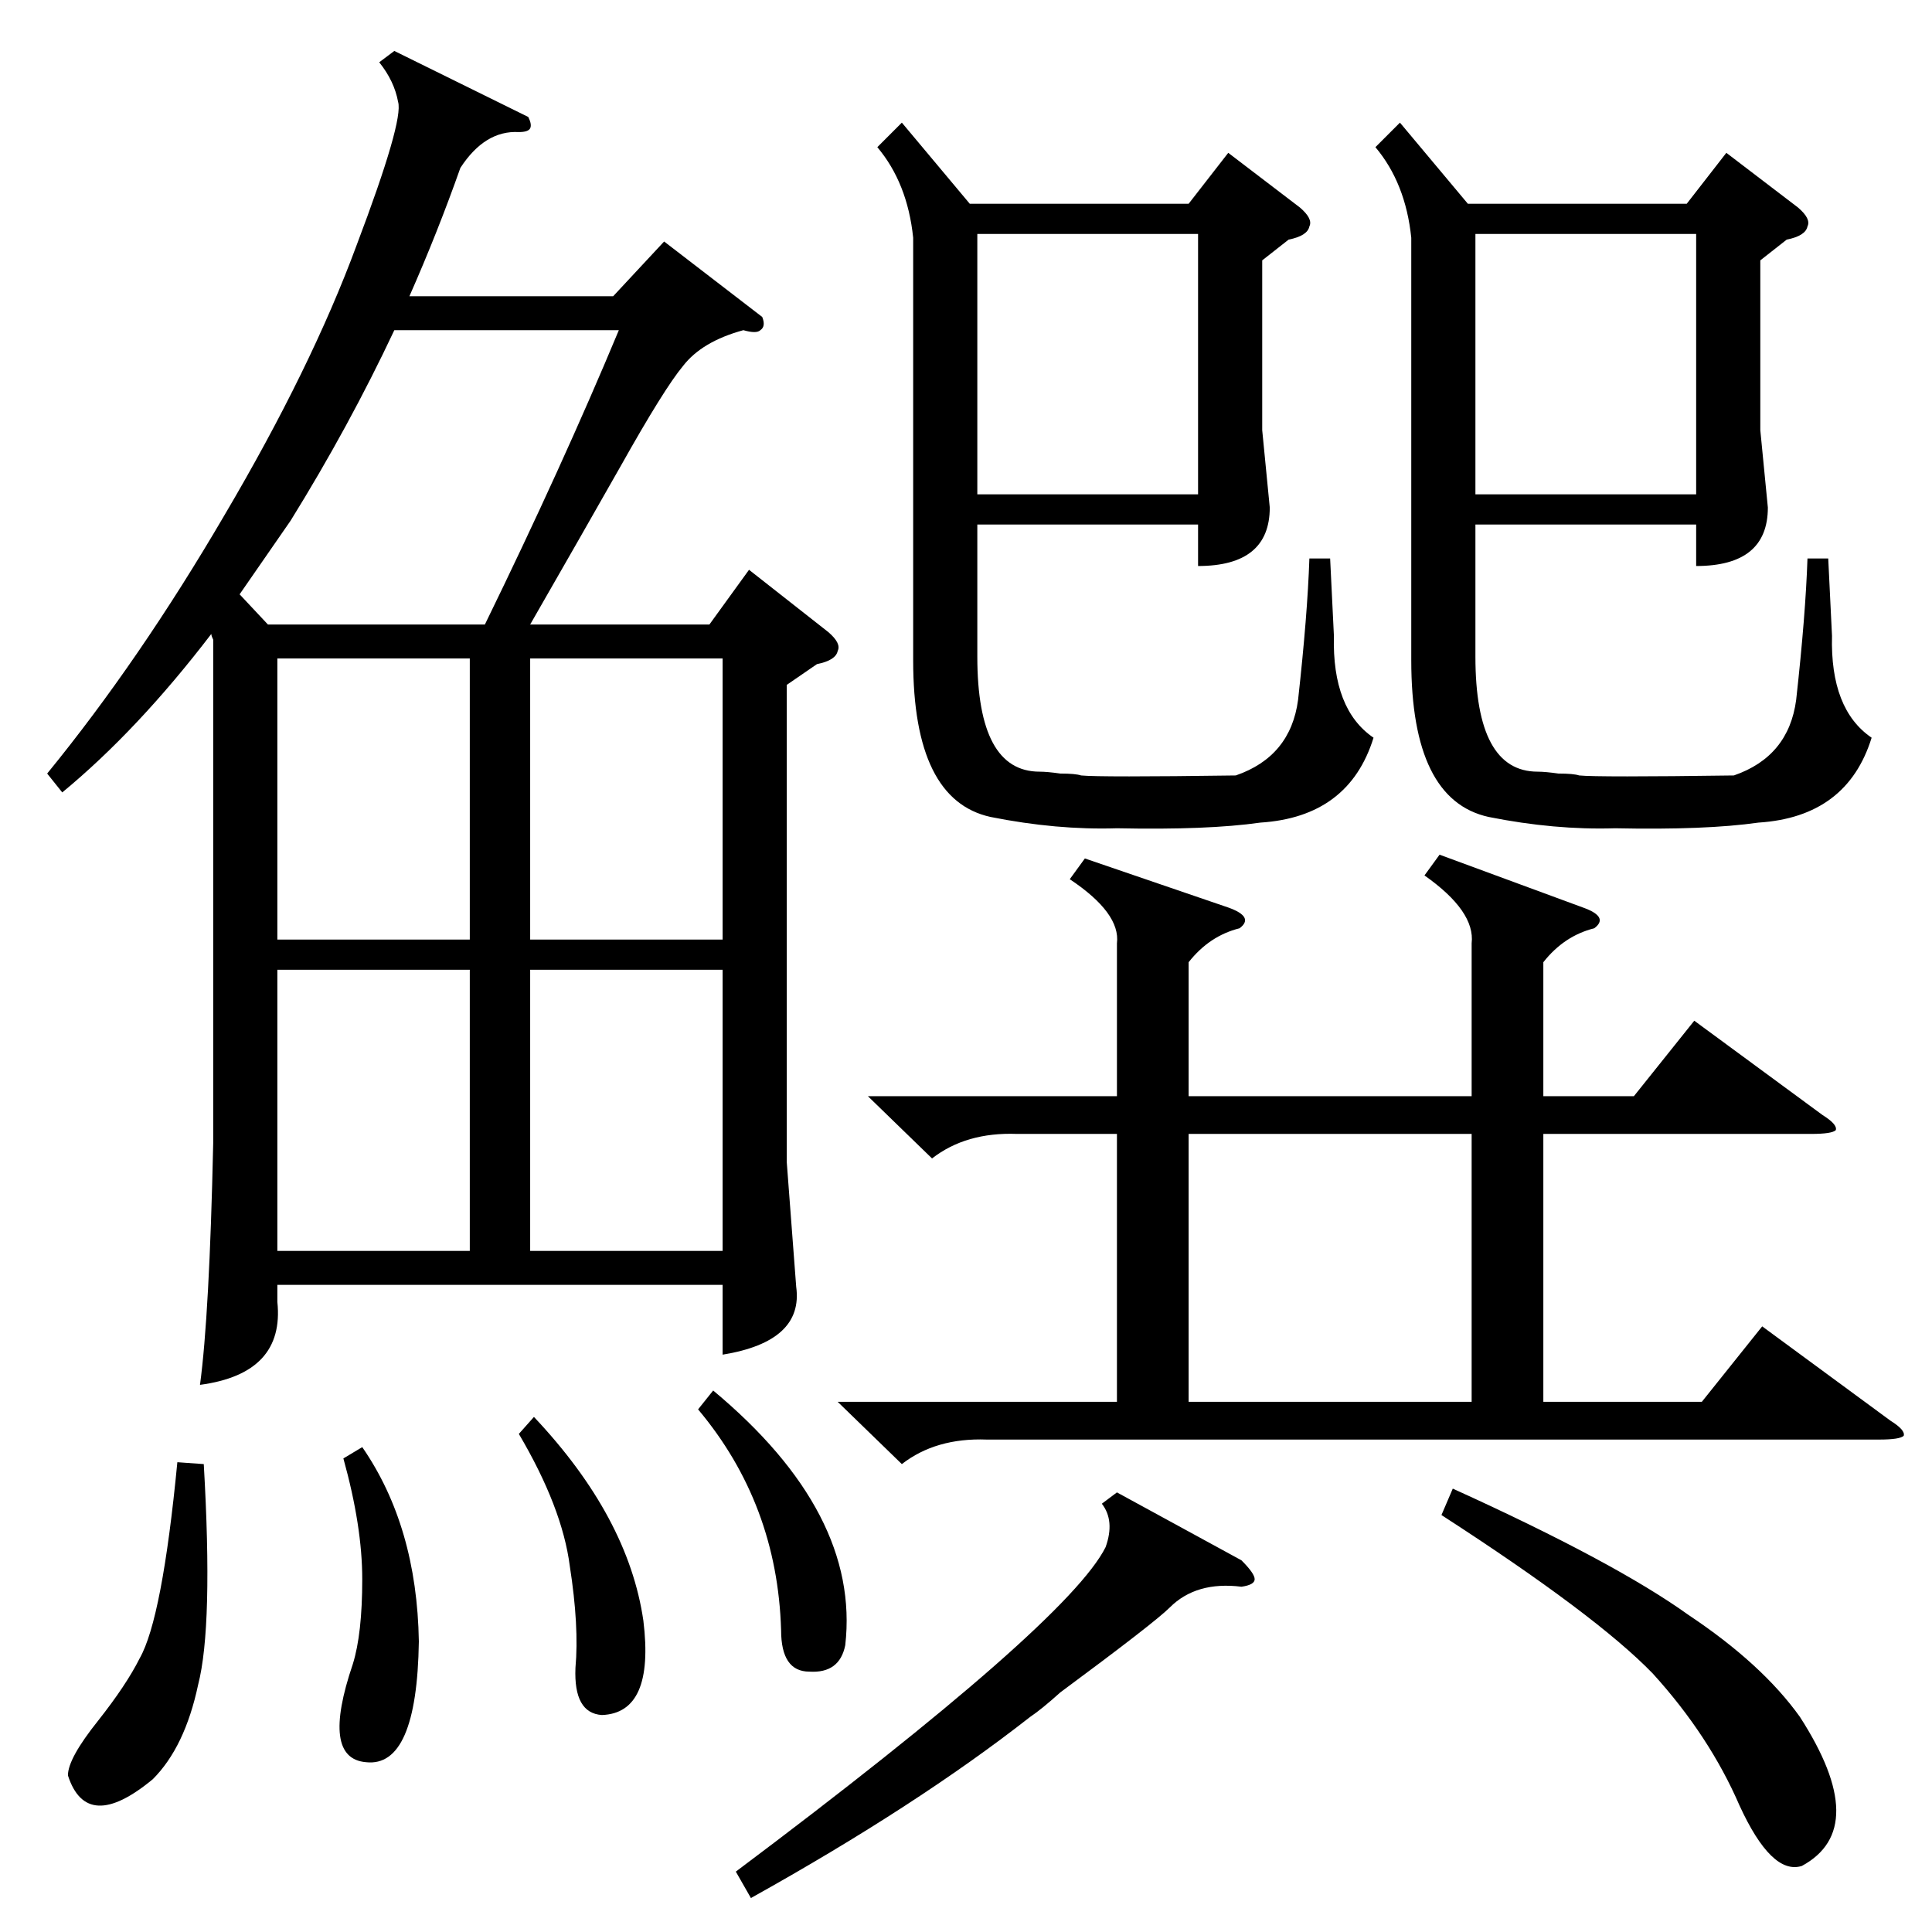 <?xml version="1.0" standalone="no"?>
<!DOCTYPE svg PUBLIC "-//W3C//DTD SVG 1.1//EN" "http://www.w3.org/Graphics/SVG/1.1/DTD/svg11.dtd" >
<svg xmlns="http://www.w3.org/2000/svg" xmlns:xlink="http://www.w3.org/1999/xlink" version="1.1" viewBox="0 -205 1024 1024">
  <g transform="matrix(1 0 0 -1 0 819)">
   <path fill="currentColor"
d="M404 856q2 -5 -1 -7q-2 -2 -9 0q-22 -6 -32 -19q-10 -12 -33 -53q-21 -37 -48 -84h95l21 29l42 -33q7 -6 5 -10q-1 -5 -11 -7l-16 -11v-253l5 -66q4 -29 -39 -36v37h-236v-9q4 -38 -41 -44q5 37 7 128v267q-1 2 -1 3q-39 -51 -79 -84l-8 10q49 60 94 137q46 78 70 143
q25 66 22 76q-2 11 -10 21l8 6l71 -35q2 -4 1 -6t-6 -2q-18 1 -31 -19q-12 -34 -27 -68h108l27 29zM763 571l76 -28q14 -5 6 -11q-16 -4 -27 -18v-71h48l32 40l68 -50q8 -5 7 -8q-2 -2 -13 -2h-142v-142h84l32 40l68 -50q8 -5 7 -8q-2 -2 -13 -2h-473q-27 1 -45 -13l-34 33
h148v142h-53q-27 1 -45 -13l-34 33h132v81q2 16 -25 34l8 11l76 -26q14 -5 6 -11q-16 -4 -27 -18v-71h150v81q2 17 -25 36zM478 959l36 -43h116l21 27l38 -29q7 -6 5 -10q-1 -5 -11 -7l-14 -11v-90l4 -41q0 -31 -38 -31v22h-117v-70q0 -61 33 -61q4 0 11 -1q8 0 11 -1
q10 -1 82 0q29 10 33 40q5 45 6 75h11l2 -41q-1 -39 21 -54q-13 -42 -60 -45q-28 -4 -76 -3q-32 -1 -67 6q-41 9 -41 83v224q-3 29 -19 48zM742 959l36 -43h116l21 27l38 -29q7 -6 5 -10q-1 -5 -11 -7l-14 -11v-90l4 -41q0 -31 -38 -31v22h-117v-70q0 -61 33 -61q4 0 11 -1
q8 0 11 -1q10 -1 82 0q29 10 33 40q5 45 6 75h11l2 -41q-1 -39 21 -54q-13 -42 -60 -45q-28 -4 -76 -3q-32 -1 -67 6q-41 9 -41 83v224q-3 29 -19 48zM780 423h-150v-142h150v142zM142 693h115q41 84 71 156h-119q-24 -51 -55 -101l-27 -39zM782 762h117v138h-117v-138z
M518 762h117v138h-117v-138zM249 510h-102v-149h102v149zM249 675h-102v-149h102v149zM383 510h-102v-149h102v149zM281 526h102v149h-102v-149zM592 233l66 -36q7 -7 7 -10t-7 -4q-24 3 -38 -11q-8 -8 -58 -45q-10 -9 -16 -13q-60 -47 -148 -96l-8 14q176 132 196 172
q5 14 -2 23zM764 221l6 14q86 -39 125 -67q39 -26 59 -54q38 -59 1 -79q-16 -5 -33 32q-16 37 -46 70q-30 31 -112 84zM108 248q5 -86 -3 -117q-7 -33 -24 -50q-35 -29 -45 2q0 9 16 29q15 19 22 33q12 21 20 104zM182 251l10 6q29 -42 30 -103q-1 -67 -28 -64q-24 2 -7 52
q5 16 5 45q0 28 -10 64zM275 264l8 9q50 -53 58 -108q6 -49 -22 -50q-15 1 -14 25q2 22 -3 54q-4 31 -27 70zM370 277l8 10q78 -65 70 -135q-3 -15 -19 -14q-15 0 -15 22q-2 67 -44 117z" />
  </g>

</svg>
